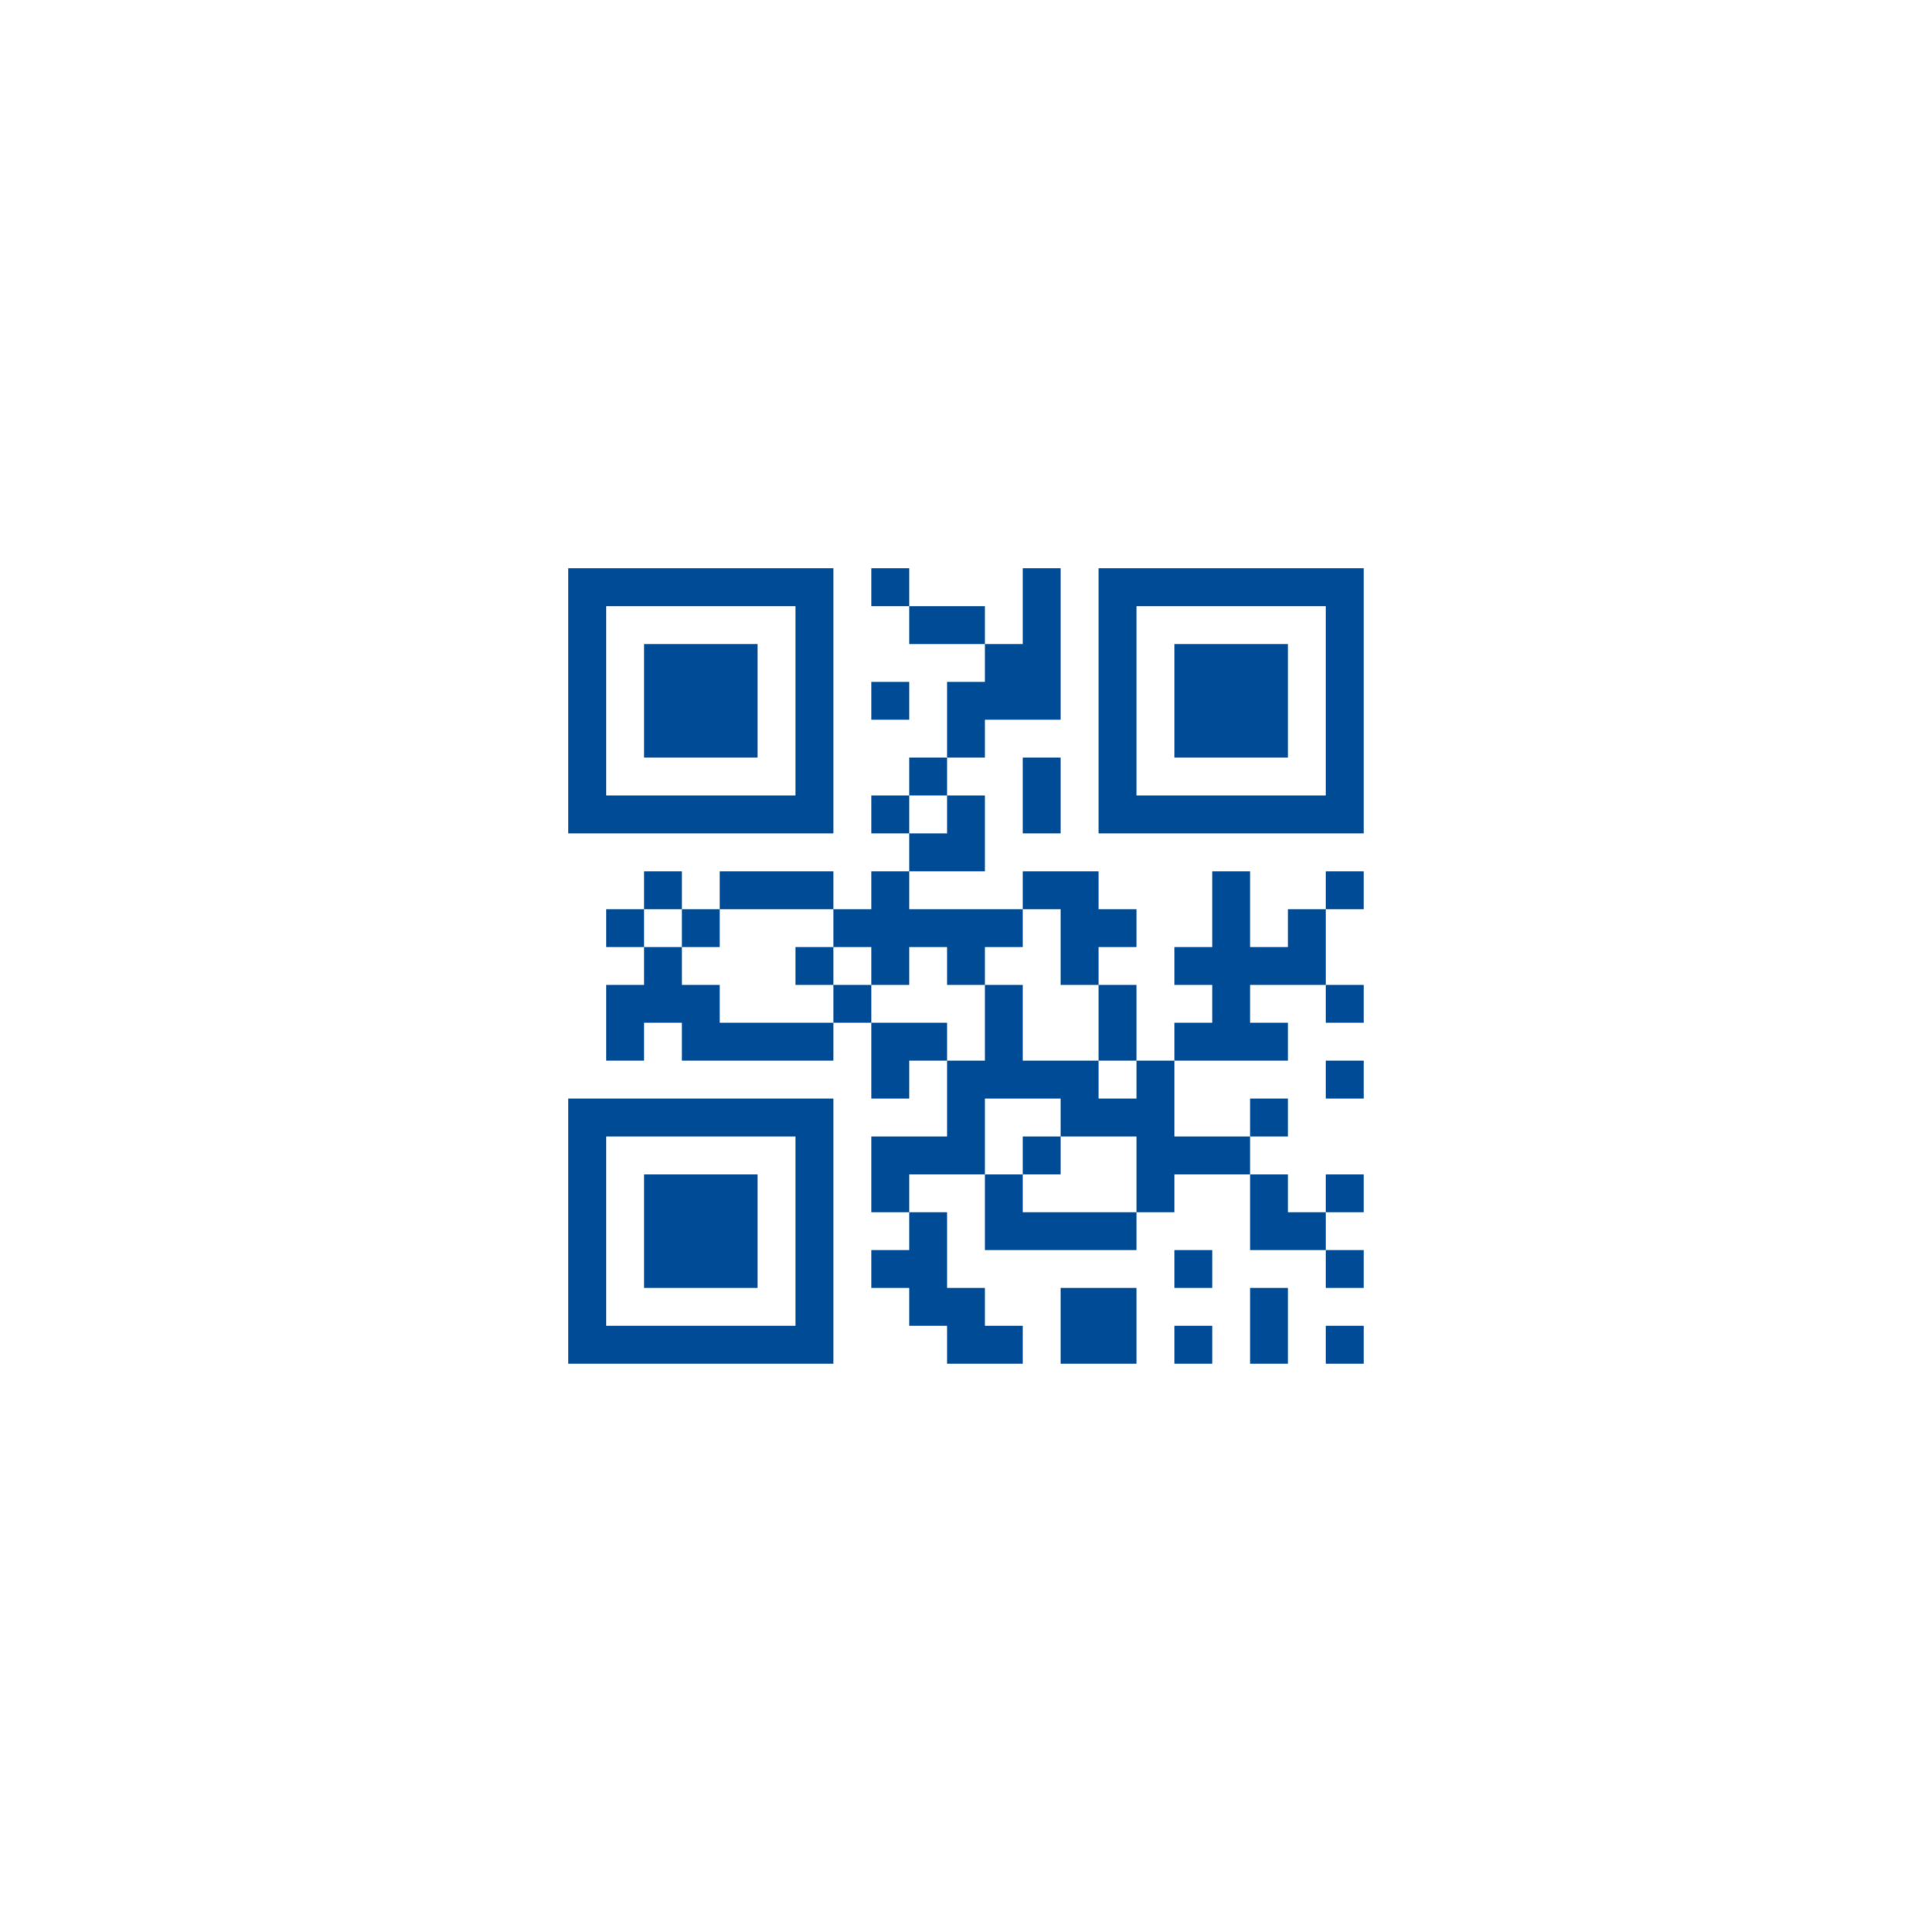 <?xml version="1.0" encoding="UTF-8"?>
<svg xmlns="http://www.w3.org/2000/svg" version="1.1" width="400" height="400" viewBox="0 0 400 400"><rect x="0" y="0" width="400" height="400" fill="#ffffff"/><g transform="scale(7.843)"><g transform="translate(15,15)"><path fill-rule="evenodd" d="M8 0L8 1L9 1L9 2L11 2L11 3L10 3L10 5L9 5L9 6L8 6L8 7L9 7L9 8L8 8L8 9L7 9L7 8L4 8L4 9L3 9L3 8L2 8L2 9L1 9L1 10L2 10L2 11L1 11L1 13L2 13L2 12L3 12L3 13L7 13L7 12L8 12L8 14L9 14L9 13L10 13L10 15L8 15L8 17L9 17L9 18L8 18L8 19L9 19L9 20L10 20L10 21L12 21L12 20L11 20L11 19L10 19L10 17L9 17L9 16L11 16L11 18L15 18L15 17L16 17L16 16L18 16L18 18L20 18L20 19L21 19L21 18L20 18L20 17L21 17L21 16L20 16L20 17L19 17L19 16L18 16L18 15L19 15L19 14L18 14L18 15L16 15L16 13L19 13L19 12L18 12L18 11L20 11L20 12L21 12L21 11L20 11L20 9L21 9L21 8L20 8L20 9L19 9L19 10L18 10L18 8L17 8L17 10L16 10L16 11L17 11L17 12L16 12L16 13L15 13L15 11L14 11L14 10L15 10L15 9L14 9L14 8L12 8L12 9L9 9L9 8L11 8L11 6L10 6L10 5L11 5L11 4L13 4L13 0L12 0L12 2L11 2L11 1L9 1L9 0ZM8 3L8 4L9 4L9 3ZM12 5L12 7L13 7L13 5ZM9 6L9 7L10 7L10 6ZM2 9L2 10L3 10L3 11L4 11L4 12L7 12L7 11L8 11L8 12L10 12L10 13L11 13L11 11L12 11L12 13L14 13L14 14L15 14L15 13L14 13L14 11L13 11L13 9L12 9L12 10L11 10L11 11L10 11L10 10L9 10L9 11L8 11L8 10L7 10L7 9L4 9L4 10L3 10L3 9ZM6 10L6 11L7 11L7 10ZM20 13L20 14L21 14L21 13ZM11 14L11 16L12 16L12 17L15 17L15 15L13 15L13 14ZM12 15L12 16L13 16L13 15ZM16 18L16 19L17 19L17 18ZM13 19L13 21L15 21L15 19ZM18 19L18 21L19 21L19 19ZM16 20L16 21L17 21L17 20ZM20 20L20 21L21 21L21 20ZM0 0L0 7L7 7L7 0ZM1 1L1 6L6 6L6 1ZM2 2L2 5L5 5L5 2ZM14 0L14 7L21 7L21 0ZM15 1L15 6L20 6L20 1ZM16 2L16 5L19 5L19 2ZM0 14L0 21L7 21L7 14ZM1 15L1 20L6 20L6 15ZM2 16L2 19L5 19L5 16Z" fill="#004b96"/></g></g></svg>
